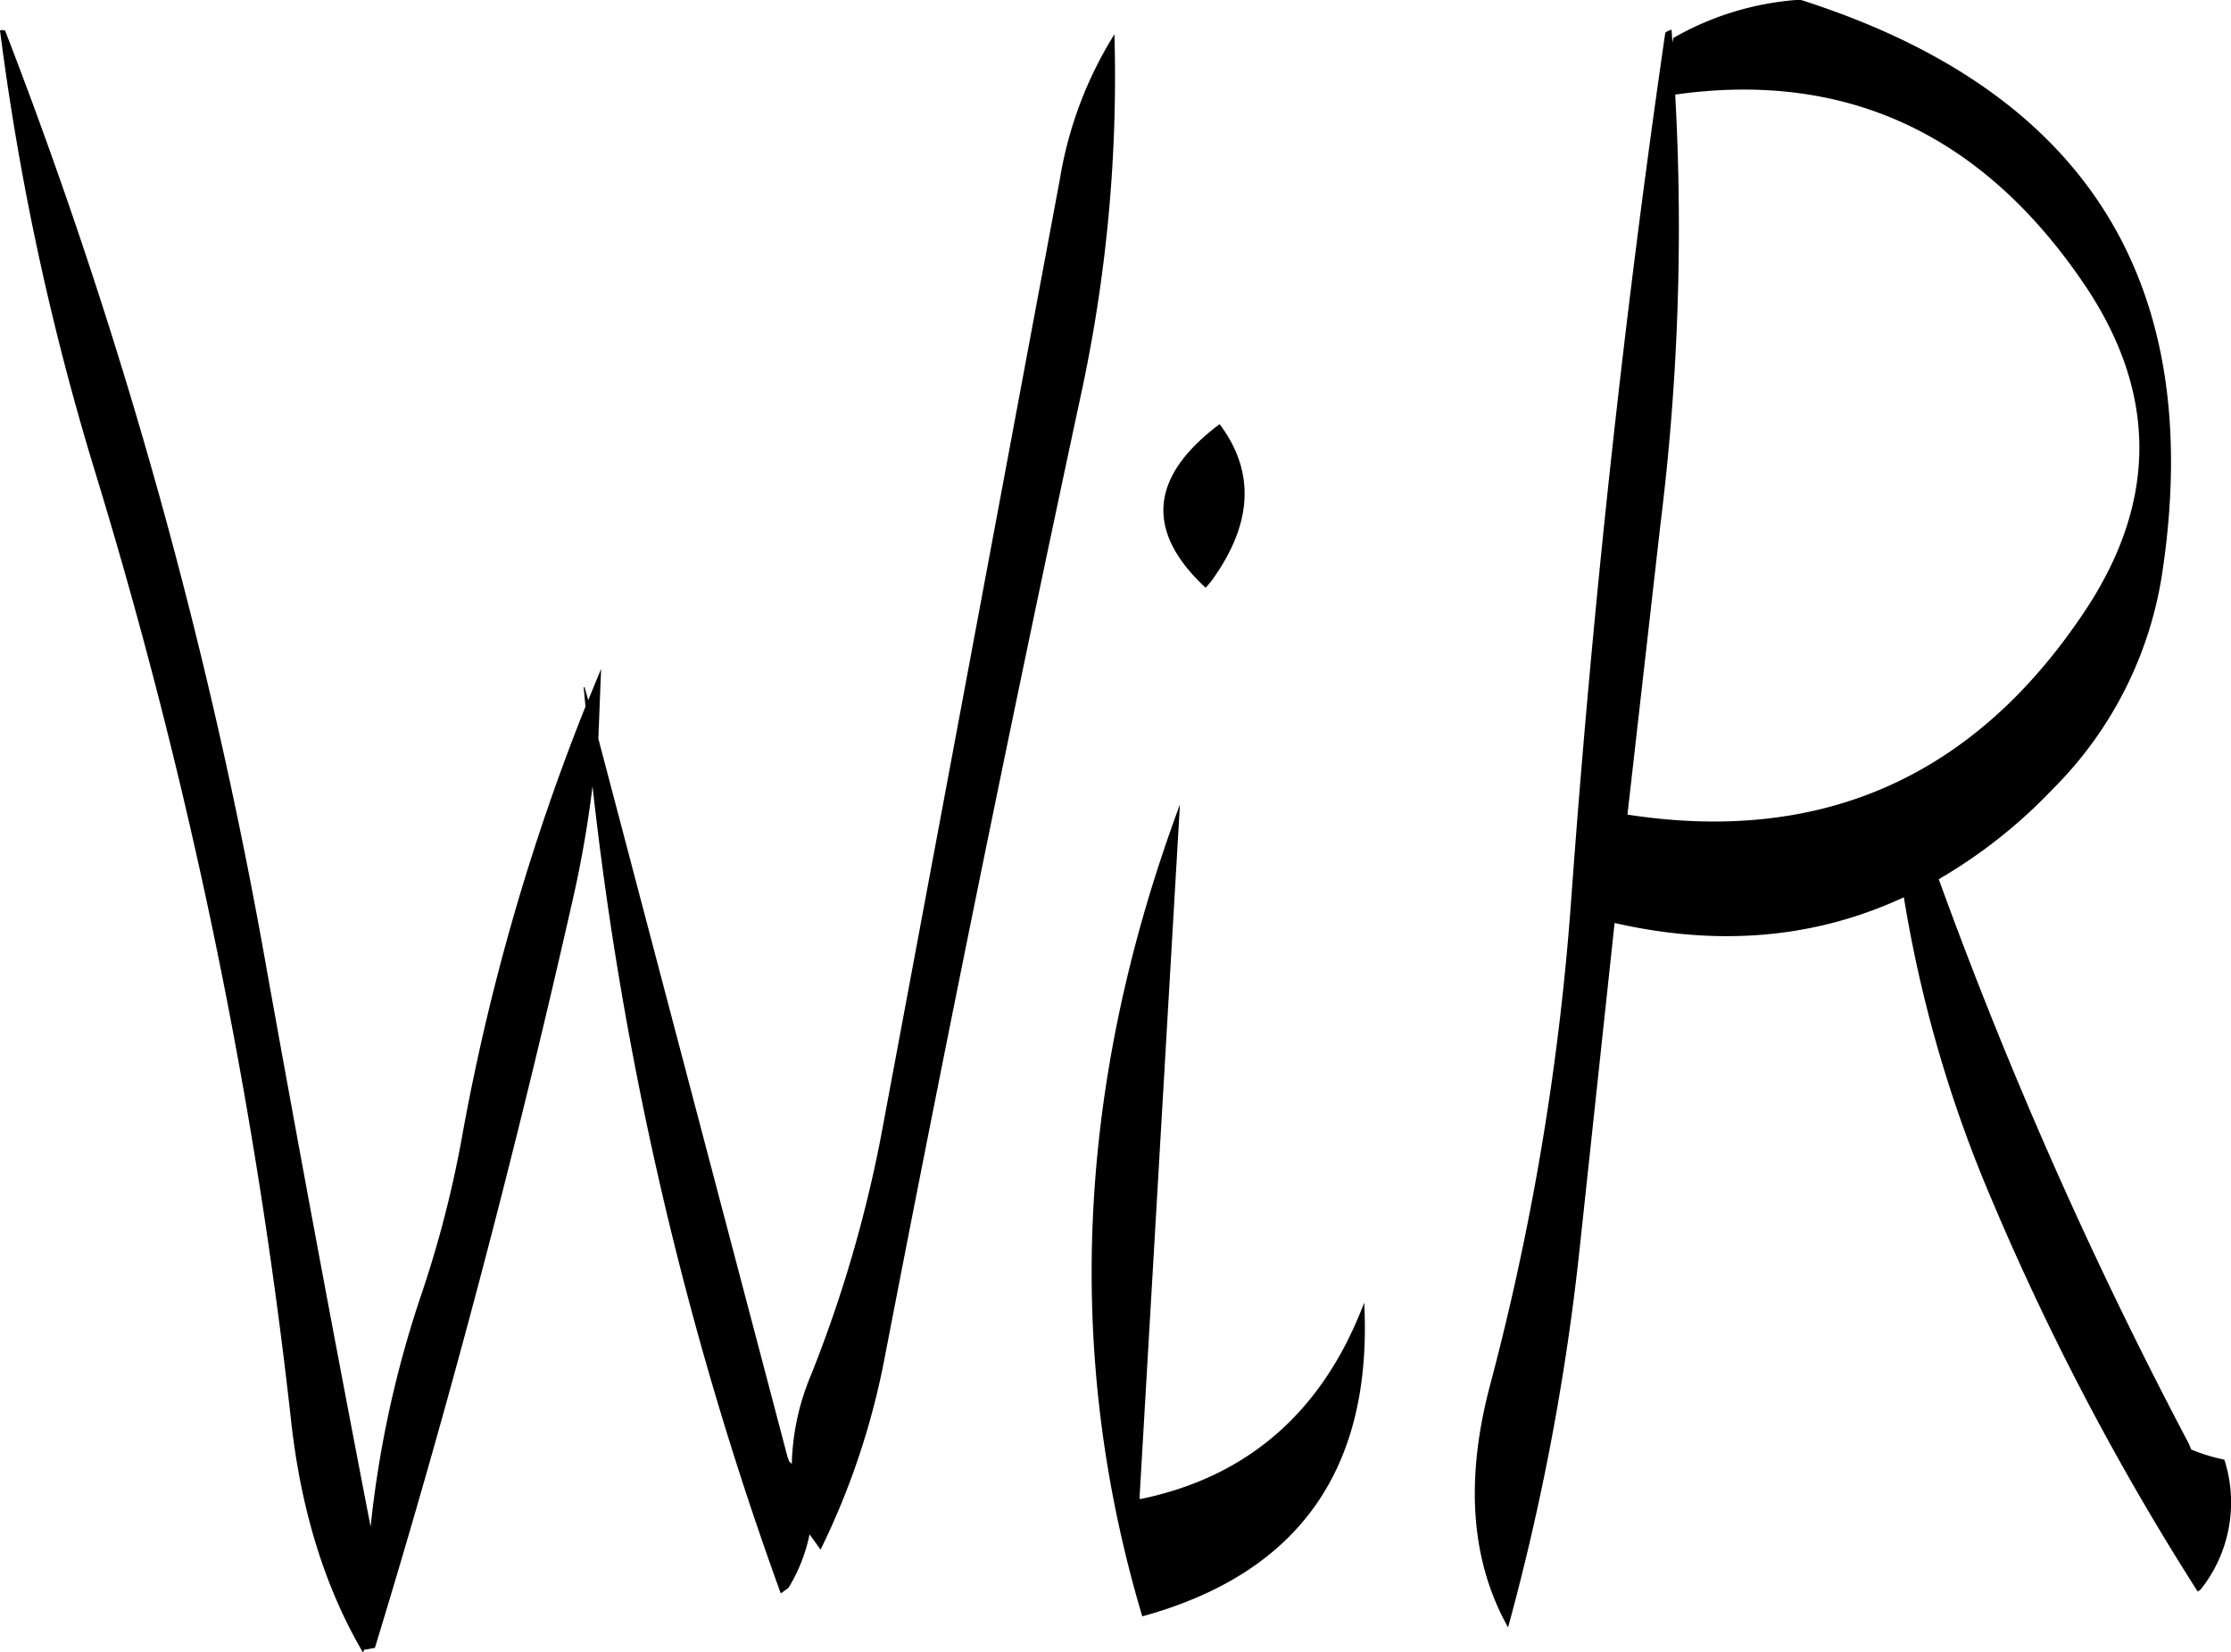<svg id="Layer_1" data-name="Layer 1" xmlns="http://www.w3.org/2000/svg" viewBox="0 0 291.54 215.88"><defs><style>.cls-1{fill-rule:evenodd;}</style></defs><path class="cls-1" d="M299,387.36l5.28-90.6c-13.56,36.48-15.12,71.88-4.92,106.08,20.52-5.64,30.12-19.32,29-41-5.4,14.28-15.24,22.8-29.28,25.68Zm10.44-140.28c-9.12,6.84-9.72,14-1.8,21.36l.72-.84Q316.5,256.44,309.48,247.08ZM150.12,195.84a347.51,347.51,0,0,0,12.48,57.72,680.75,680.75,0,0,1,25.56,124c1.32,11.64,4.44,21.6,9.36,30l.24-.48v.12l1.32-.24c9.72-31.8,18.24-64.2,25.68-97a146.88,146.88,0,0,0,2.76-15.6,455,455,0,0,0,24.6,105.48l1-.72a21.5,21.5,0,0,0,2.76-7l1.44,2a98.83,98.83,0,0,0,8.4-25.2q12.06-62.46,25.56-125.4a196.15,196.15,0,0,0,4.44-47.4A51.29,51.29,0,0,0,288.6,215L265.2,340.2a171.39,171.39,0,0,1-9.12,31.08,31.88,31.88,0,0,0-2.52,11.64l-.36-.36L253,382l-24.72-93.84.36-9.12-1.68,4.08-.48-1.68h-.12l.24,2.52a290.57,290.57,0,0,0-16.08,55.92,144.41,144.41,0,0,1-5.28,20.64,140,140,0,0,0-6.72,30.6q-7-36.18-13.56-72.72a655.83,655.83,0,0,0-34.2-122.76C150.24,195.48,150,195.6,150.12,195.84ZM362.76,298.08l4.32-38A313.87,313.87,0,0,0,369,204c22-3.12,39.72,4.92,53,24.12q14.94,21.42.72,43.08C408.24,293.16,388.2,302,362.76,298.08Zm4.92-102q-8.1,55.8-12.24,112.68a343.35,343.35,0,0,1-10.56,63.6c-3.36,12.48-2.64,23.16,2.28,31.92a313.92,313.92,0,0,0,9.36-49.56l4.56-42.48c13.68,3.12,26.28,2,37.8-3.36a169.34,169.34,0,0,0,11.52,39.6,343,343,0,0,0,26.88,51.12l.36-.24a18.23,18.23,0,0,0,3.12-17,22.74,22.74,0,0,1-4.32-1.32l-.36-.84a585.13,585.13,0,0,1-32.64-73.68,66.74,66.74,0,0,0,14.88-11.76A50.51,50.51,0,0,0,432.72,266q8.28-56.7-47.4-74.4a38.24,38.24,0,0,0-16.56,5l-.12.6-.12-1.68C367.92,195.72,367.68,195.84,367.68,196.08Z" transform="translate(-150.09 -191.64)"/></svg>